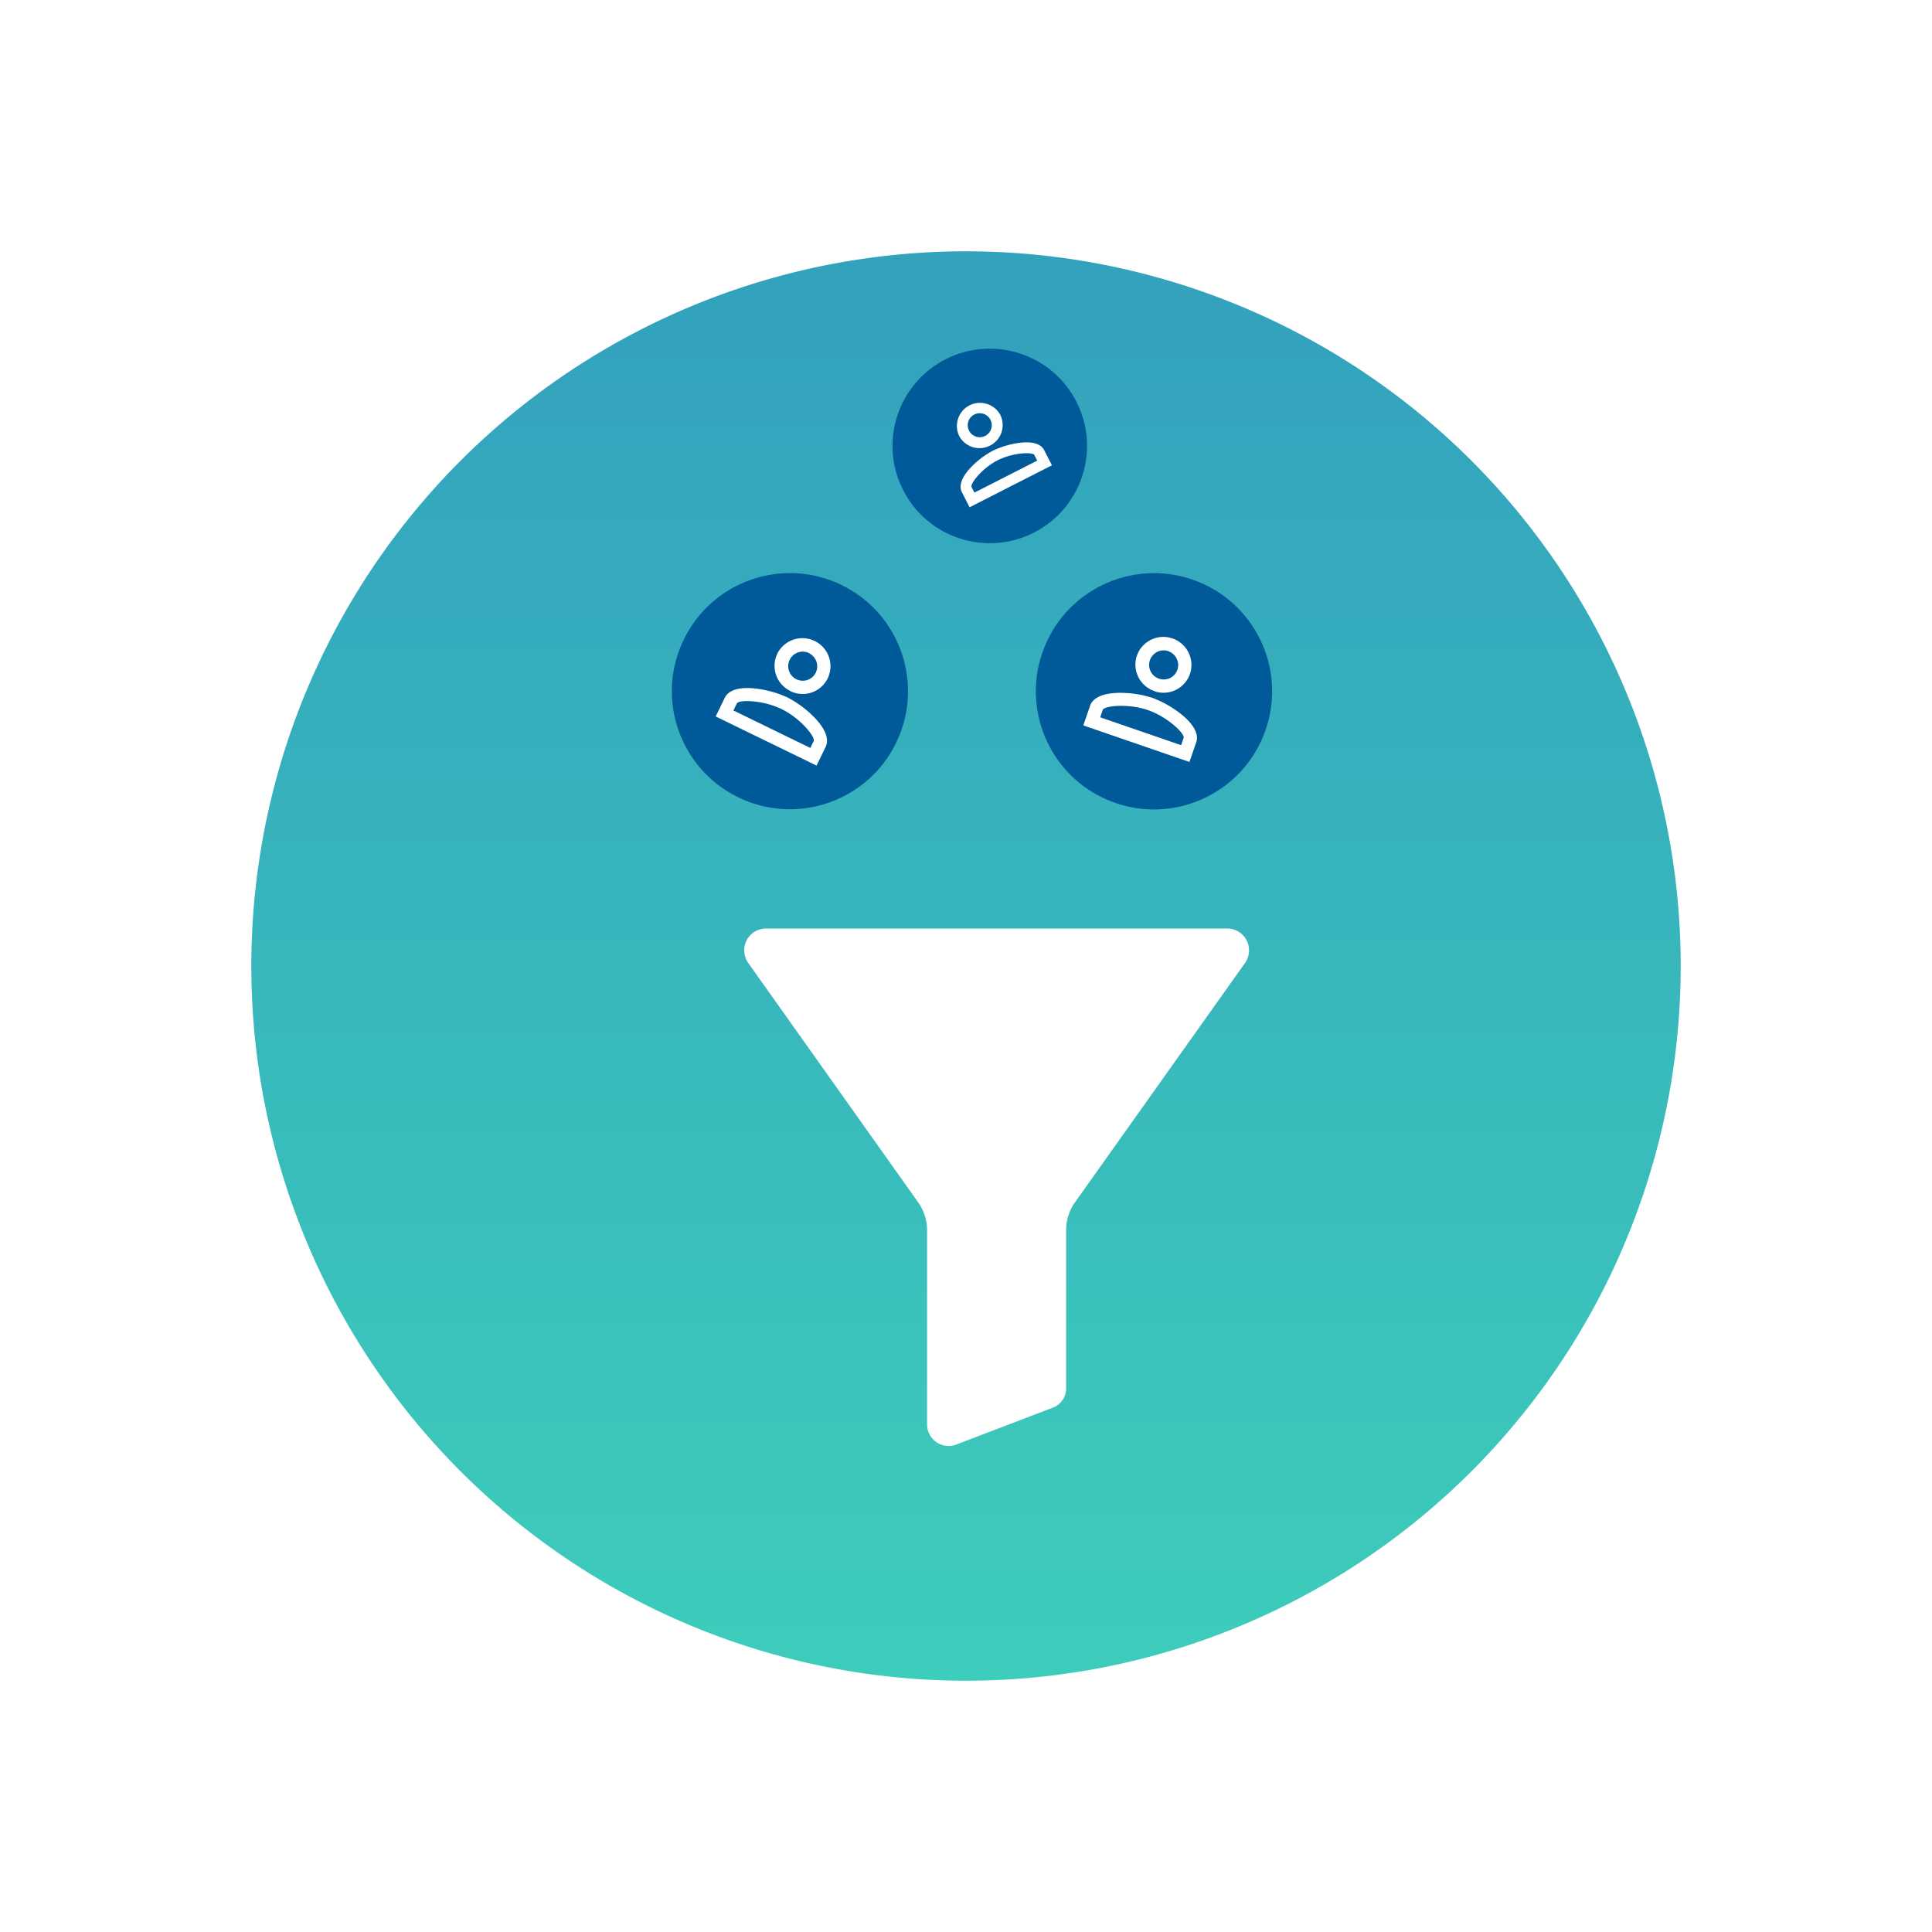 <svg xmlns="http://www.w3.org/2000/svg" xmlns:xlink="http://www.w3.org/1999/xlink" width="69.187" height="69.187" viewBox="0 0 69.187 69.187">
  <defs>
    <linearGradient id="linear-gradient" x1="0.5" y1="1" x2="0.5" y2="0.046" gradientUnits="objectBoundingBox">
      <stop offset="0" stop-color="#3dcdbb"/>
      <stop offset="1" stop-color="#33a2bd"/>
    </linearGradient>
    <filter id="Trazado_19896" x="0" y="0" width="69.187" height="69.187" filterUnits="userSpaceOnUse">
      <feOffset dy="3" input="SourceAlpha"/>
      <feGaussianBlur stdDeviation="3" result="blur"/>
      <feFlood flood-opacity="0.161"/>
      <feComposite operator="in" in2="blur"/>
      <feComposite in="SourceGraphic"/>
    </filter>
  </defs>
  <g id="Grupo_11580" data-name="Grupo 11580" transform="translate(9 6)">
    <g transform="matrix(1, 0, 0, 1, -9, -6)" filter="url(#Trazado_19896)">
      <path id="Trazado_19896-2" data-name="Trazado 19896" d="M25.594,0A25.594,25.594,0,1,1,0,25.594,25.594,25.594,0,0,1,25.594,0Z" transform="translate(9 6)" fill="url(#linear-gradient)"/>
    </g>
    <path id="filter" d="M17.3,0H.778A.776.776,0,0,0,.086.421a.787.787,0,0,0,.061.819L6.2,9.766l.006.009a1.728,1.728,0,0,1,.34,1.026v6.951a.773.773,0,0,0,.773.778.8.8,0,0,0,.3-.061l3.4-1.3a.737.737,0,0,0,.507-.727V10.8a1.73,1.73,0,0,1,.339-1.026l.006-.009L17.928,1.24a.786.786,0,0,0,.061-.819A.776.776,0,0,0,17.3,0Zm0,0" transform="translate(17.653 27.252)" fill="#fff"/>
    <g id="Grupo_10941" data-name="Grupo 10941" transform="matrix(0.899, 0.438, -0.438, 0.899, 17.339, 13.099)">
      <circle id="Elipse_930" data-name="Elipse 930" cx="4.228" cy="4.228" r="4.228" fill="#005999"/>
      <g id="person_outline" transform="translate(1.23 1.23)">
        <rect id="Path" width="6.027" height="5.98" fill="rgba(0,0,0,0)"/>
        <path id="Icon" d="M4.018,3.971H0V3.226c0-.2.131-.5.753-.744a3.77,3.77,0,0,1,1.256-.249,3.77,3.77,0,0,1,1.256.249c.622.246.753.541.753.744v.744ZM2.009,2.7c-.747,0-1.532.362-1.532.521V3.5H3.541V3.226C3.541,3.067,2.756,2.7,2.009,2.7Zm0-.72A1,1,0,0,1,1,.993a1,1,0,0,1,2.009,0A1,1,0,0,1,2.009,1.985Zm0-1.514a.521.521,0,1,0,.527.521A.525.525,0,0,0,2.009.471Z" transform="translate(1.004 1.005)" fill="#fff"/>
      </g>
    </g>
    <g id="Grupo_10942" data-name="Grupo 10942" transform="matrix(0.946, 0.326, -0.326, 0.946, 29.704, 13.378)">
      <circle id="Elipse_930-2" data-name="Elipse 930" cx="4.228" cy="4.228" r="4.228" transform="translate(0 0)" fill="#005999"/>
      <g id="person_outline-2" data-name="person_outline" transform="translate(1.23 1.23)">
        <rect id="Path-2" data-name="Path" width="6.027" height="5.98" transform="translate(0 0)" fill="rgba(0,0,0,0)"/>
        <path id="Icon-2" data-name="Icon" d="M4.018,3.971H0V3.226c0-.2.131-.5.753-.744a3.77,3.77,0,0,1,1.256-.249,3.77,3.77,0,0,1,1.256.249c.622.246.753.541.753.744v.744ZM2.009,2.7c-.747,0-1.532.362-1.532.521V3.5H3.541V3.226C3.541,3.067,2.756,2.7,2.009,2.7Zm0-.72A1,1,0,0,1,1,.993a1,1,0,0,1,2.009,0A1,1,0,0,1,2.009,1.985Zm0-1.514a.521.521,0,1,0,.527.521A.525.525,0,0,0,2.009.471Z" transform="translate(1.004 1.005)" fill="#fff"/>
      </g>
    </g>
    <g id="Grupo_10943" data-name="Grupo 10943" transform="matrix(0.891, -0.454, 0.454, 0.891, 21.76, 8.447)">
      <circle id="Elipse_930-3" data-name="Elipse 930" cx="3.483" cy="3.483" r="3.483" transform="translate(0 0)" fill="#005999"/>
      <g id="person_outline-3" data-name="person_outline" transform="translate(1.013 1.013)">
        <rect id="Path-3" data-name="Path" width="4.965" height="4.927" transform="translate(0 0)" fill="rgba(0,0,0,0)"/>
        <path id="Icon-3" data-name="Icon" d="M3.31,3.271H0V2.658c0-.168.108-.41.62-.613a3.106,3.106,0,0,1,1.035-.2,3.106,3.106,0,0,1,1.035.2c.513.2.62.445.62.613v.613ZM1.655,2.228c-.615,0-1.262.3-1.262.429v.225H2.917V2.658C2.917,2.526,2.27,2.228,1.655,2.228Zm0-.593A.824.824,0,0,1,.828.818a.828.828,0,0,1,1.655,0A.824.824,0,0,1,1.655,1.636Zm0-1.247a.43.43,0,1,0,.434.43A.433.433,0,0,0,1.655.388Z" transform="translate(0.828 0.828)" fill="#fff"/>
      </g>
    </g>
  </g>
</svg>
